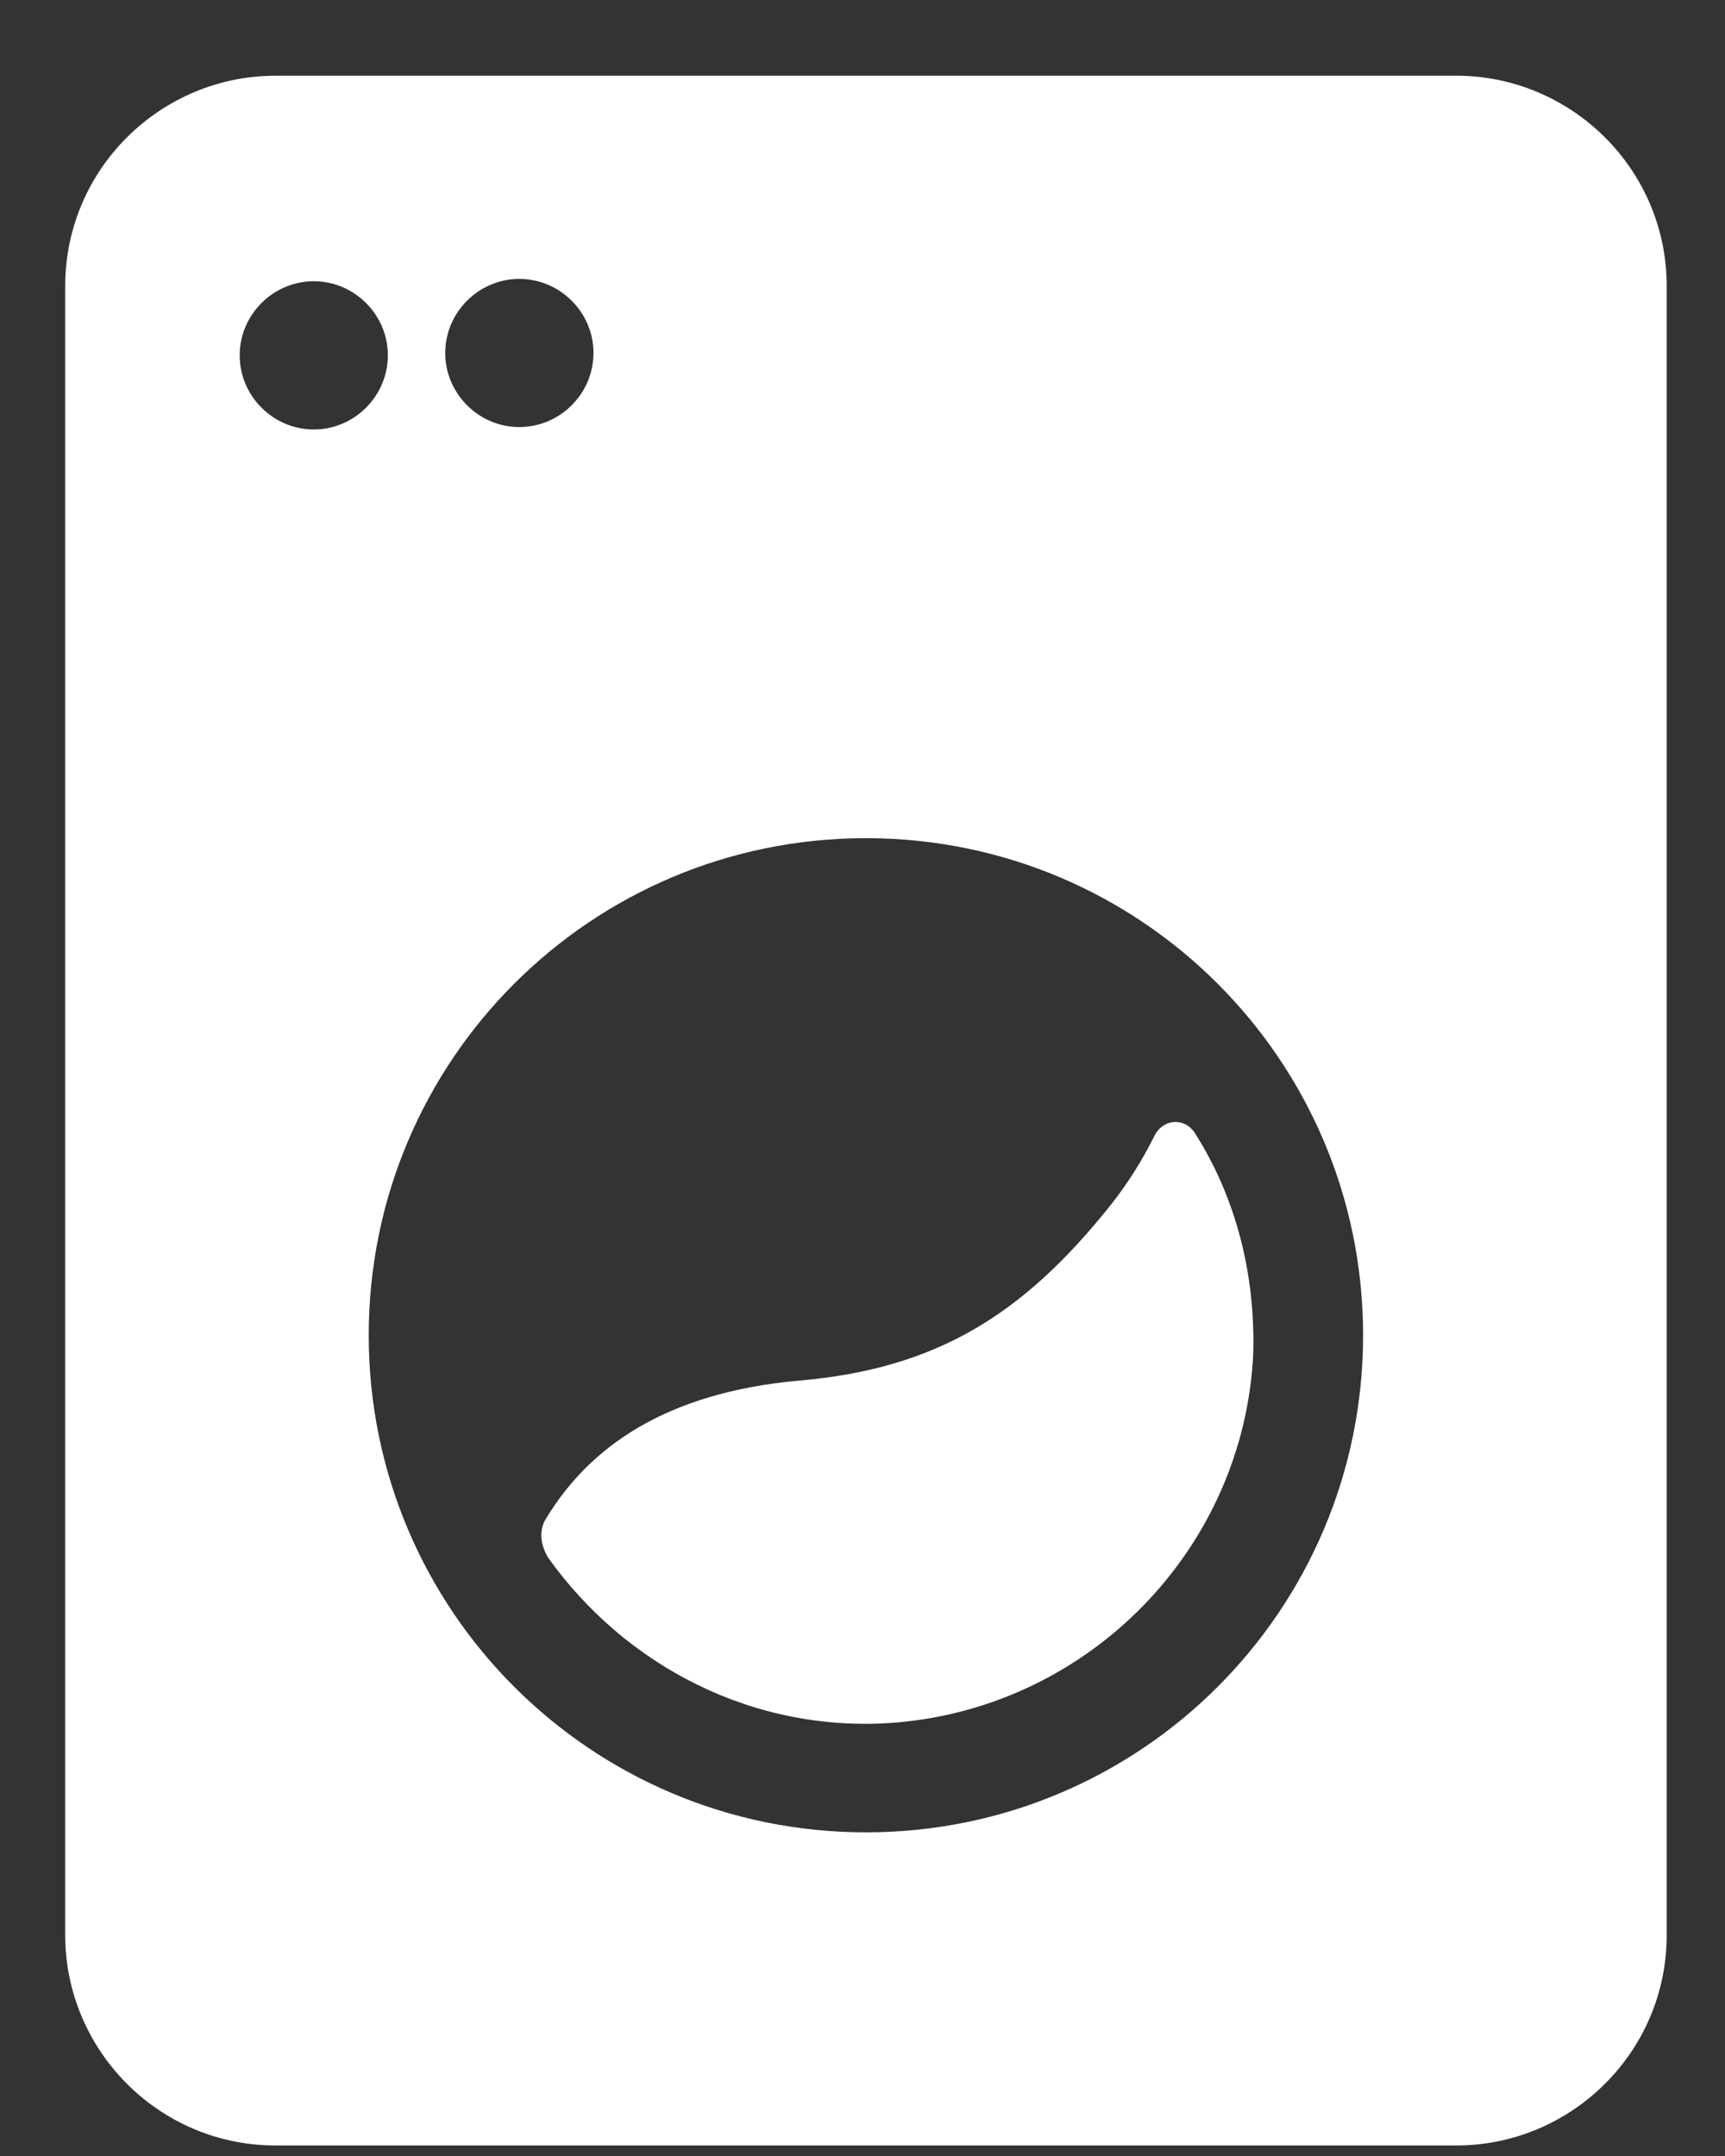 <svg width="20" height="25" viewBox="0 0 20 25" fill="none" xmlns="http://www.w3.org/2000/svg">
<rect x="0" y="0" width="20" height="25" fill="#333333" stroke="none"/>
<path d="M16.885 0.878H3.195C1.864 0.878 0.756 1.959 0.756 3.317V22.439C0.756 23.769 1.837 24.878 3.195 24.878H16.885C18.215 24.878 19.324 23.797 19.324 22.439V3.317C19.324 1.959 18.215 0.878 16.885 0.878ZM6.021 3.234C6.493 3.234 6.881 3.622 6.881 4.093C6.881 4.564 6.493 4.952 6.021 4.952C5.55 4.952 5.162 4.564 5.162 4.093C5.162 3.622 5.55 3.234 6.021 3.234ZM3.638 4.98C3.167 4.98 2.779 4.592 2.779 4.12C2.779 3.649 3.167 3.261 3.638 3.261C4.109 3.261 4.497 3.649 4.497 4.12C4.497 4.592 4.109 4.98 3.638 4.98ZM10.04 21.247C6.853 21.247 4.275 18.67 4.275 15.483C4.275 12.296 6.853 9.719 10.04 9.719C13.227 9.719 15.804 12.296 15.804 15.483C15.804 18.67 13.227 21.247 10.04 21.247Z" fill="white"/>
<path d="M14.53 15.705C14.419 17.95 12.645 19.779 10.4 19.973C8.737 20.111 7.241 19.307 6.354 18.06C6.271 17.922 6.243 17.756 6.326 17.617C6.825 16.785 7.712 16.148 9.264 16.009C10.871 15.871 11.869 15.233 12.867 13.986C13.088 13.709 13.255 13.432 13.393 13.155C13.504 12.961 13.754 12.961 13.864 13.155C14.336 13.903 14.557 14.79 14.53 15.705Z" fill="white"/>
</svg>
